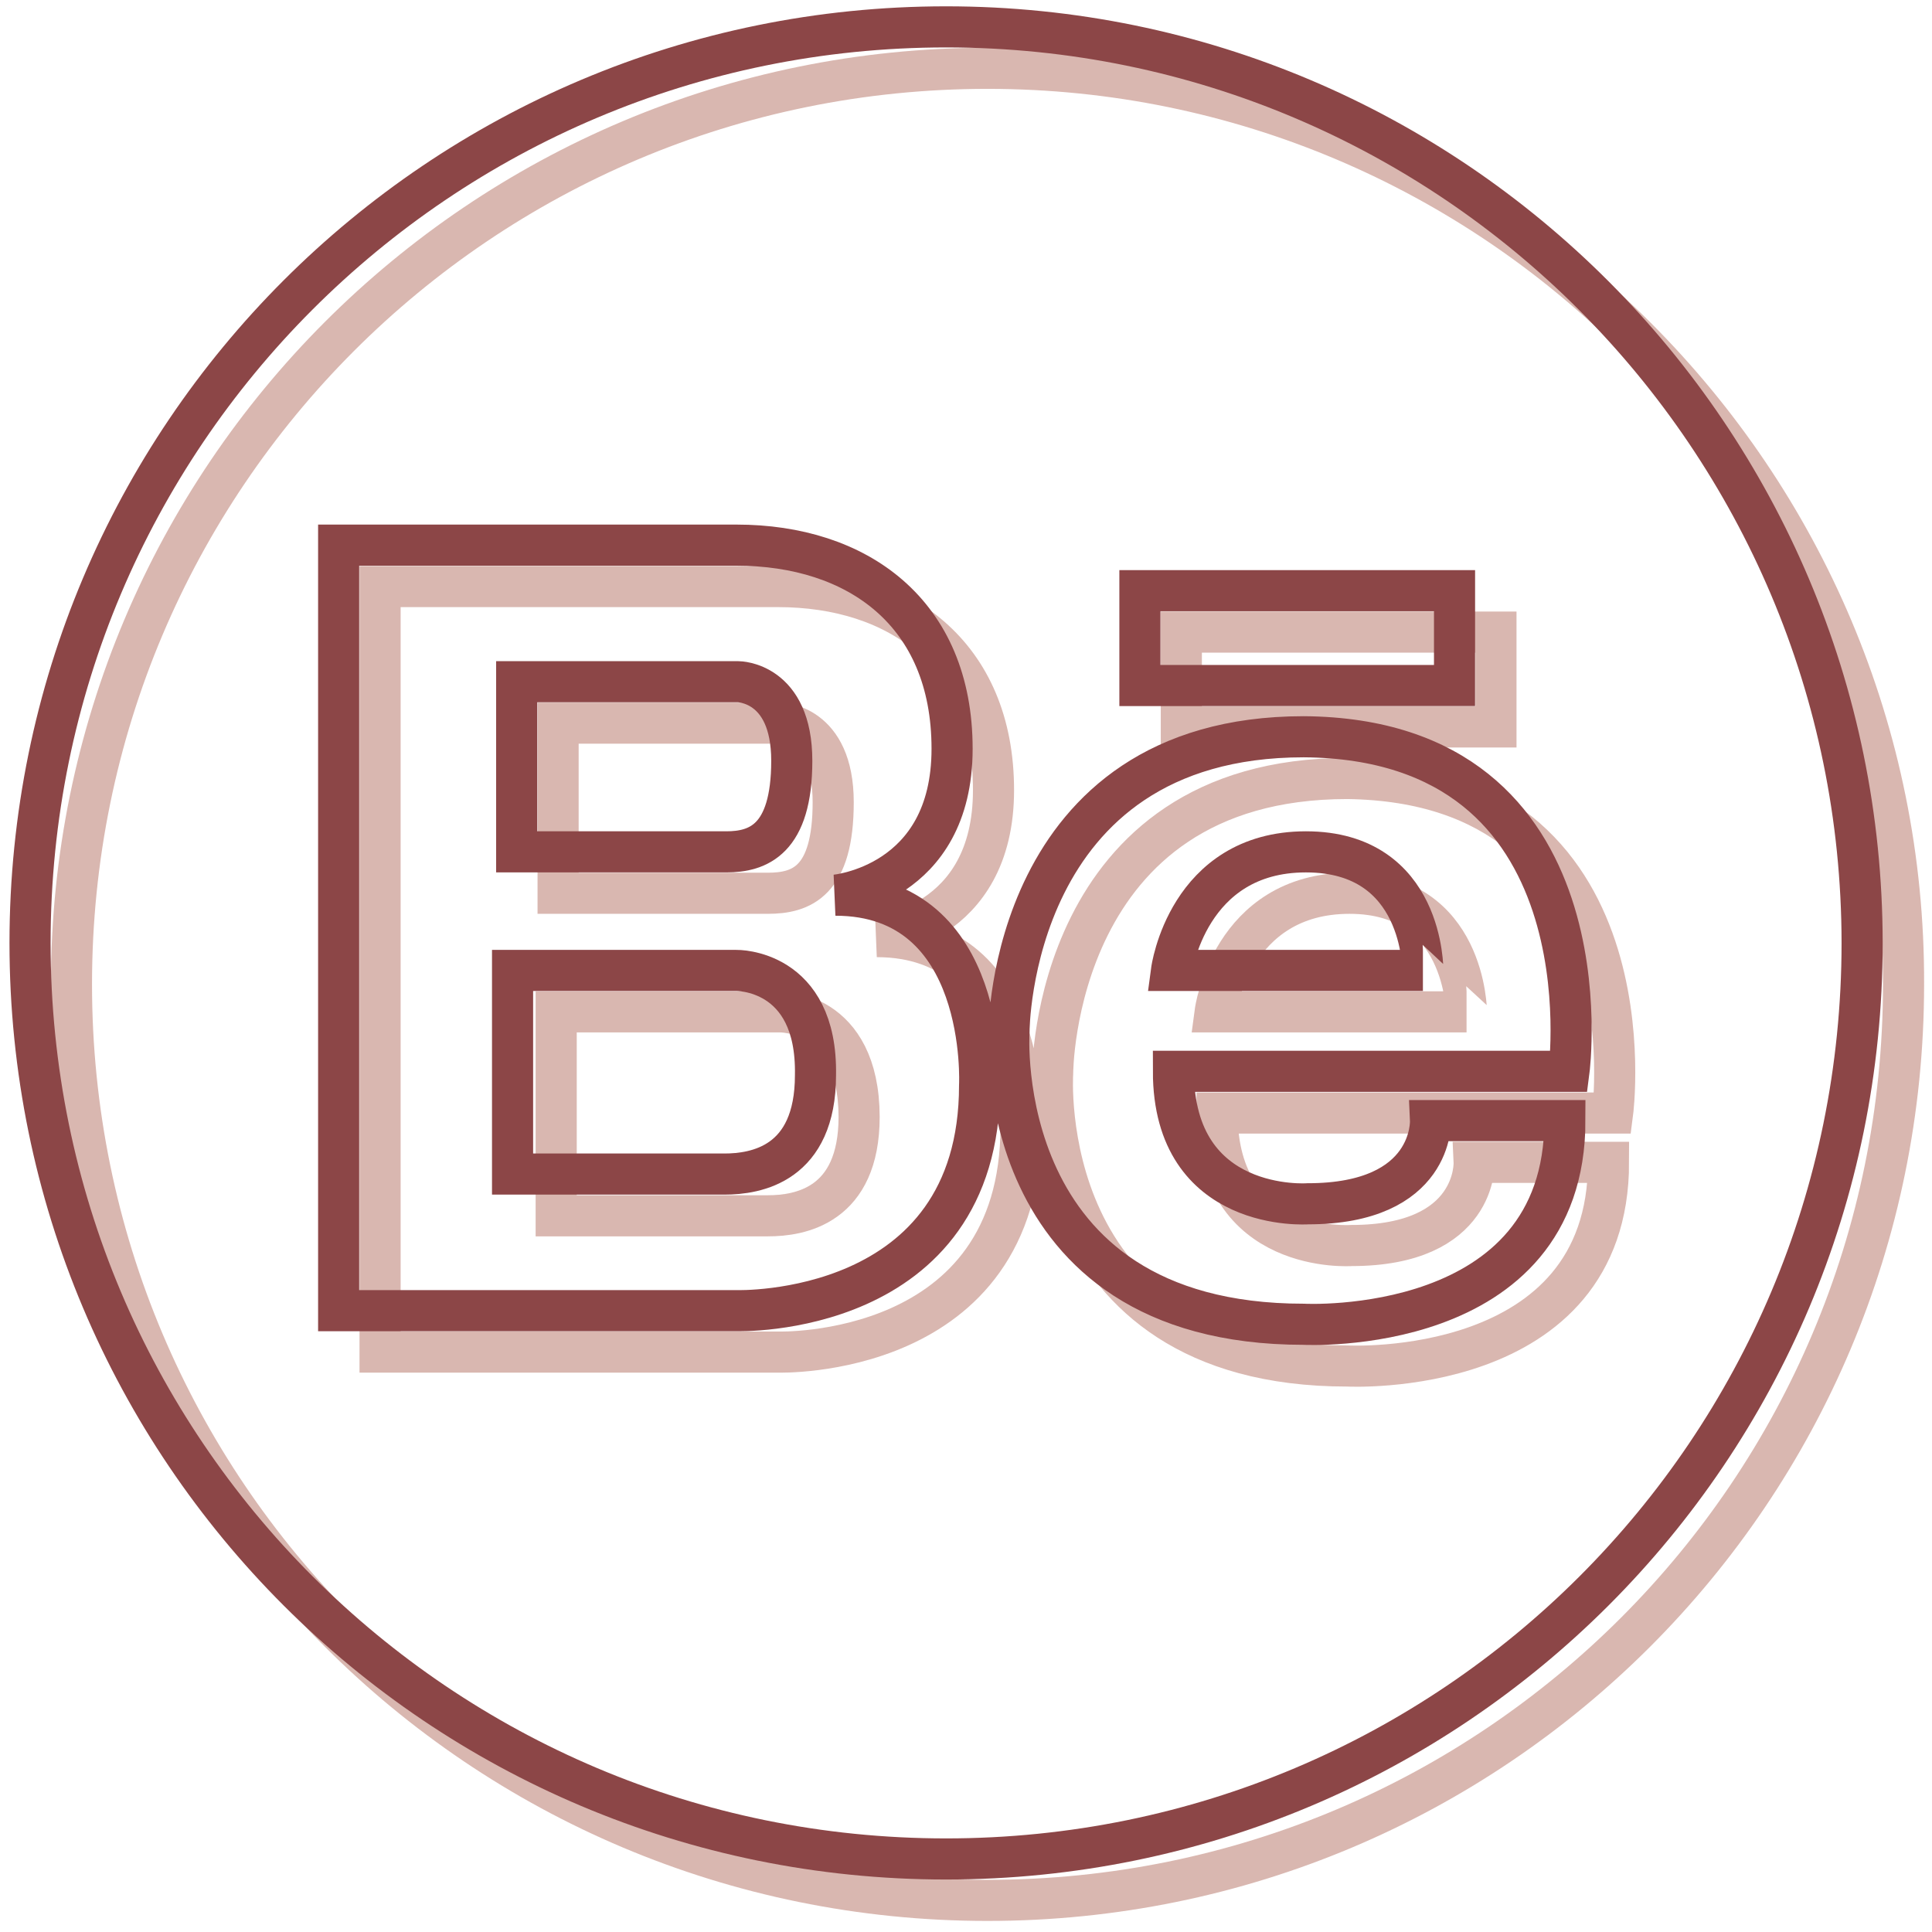 <?xml version="1.0" encoding="utf-8"?>
<!-- Generator: Adobe Illustrator 18.0.0, SVG Export Plug-In . SVG Version: 6.00 Build 0)  -->
<!DOCTYPE svg PUBLIC "-//W3C//DTD SVG 1.1//EN" "http://www.w3.org/Graphics/SVG/1.1/DTD/svg11.dtd">
<svg version="1.1" id="Layer_1" xmlns="http://www.w3.org/2000/svg" xmlns:xlink="http://www.w3.org/1999/xlink" x="0px" y="0px"
	 viewBox="-2 0 611 611" enable-background="new -2 0 611 611" xml:space="preserve">
<g>
	<g opacity="0.4">
		<path fill="none" stroke="#A04A39" stroke-width="13" stroke-miterlimit="10" d="M424.8,282.5c-37.5,0-42.5,37.5-42.5,37.5h79.5
			C461.7,320,461.7,282.5,424.8,282.5z"/>
		<path fill="none" stroke="#A04A39" stroke-width="13" stroke-miterlimit="10" d="M244.6,320h-70.7v64.5h62.6c1.3,0,2.5,0,4.4,0
			c10,0,28.8-3.1,28.8-31.3C269.6,319.4,244.6,320,244.6,320z"/>
		<path fill="none" stroke="#A04A39" stroke-width="13" stroke-miterlimit="10" d="M310.3,21.6c-160.2,0-289.7,129.5-289.7,289.7
			S150.1,601,310.3,601S600,471.5,600,311.3C600.6,151.8,470.4,21.6,310.3,21.6z M371.6,199.9h99.5v30h-99.5V199.9z M320.9,356.3
			c0,73.8-76.9,71.3-76.9,71.3h-70.7h-1.9h-53.2V185.5h53.2h1.9H244c38.2,0,68.2,21.3,68.2,64.4c0,43.2-36.9,46.3-36.9,46.3
			C324.7,296.3,320.9,356.3,320.9,356.3z M508,352H382.9c0,45,42.5,41.9,42.5,41.9c40,0,38.8-26.3,38.8-26.3h42.5
			c0,68.8-82.6,64.4-82.6,64.4c-99.5,0-93.2-92.6-93.2-92.6s0-93.2,93.2-93.2C521.7,247.5,508,352,508,352z"/>
		<path fill="none" stroke="#A04A39" stroke-width="13" stroke-miterlimit="10" d="M261.5,253.7c0-25-16.9-25-16.9-25h-8.8h-61.3
			v53.8h66.3C251.5,282.5,261.5,278.8,261.5,253.7z"/>
	</g>
	<g>
		<g>
			<path fill="none" stroke="#8C4647" stroke-width="13" stroke-miterlimit="10" d="M411,269.4c-37.5,0-42.5,37.5-42.5,37.5H448
				C447.9,306.9,448.5,269.4,411,269.4z"/>
			<path fill="none" stroke="#8C4647" stroke-width="13" stroke-miterlimit="10" d="M230.8,306.9h-70.7v64.4h62.6c1.3,0,2.5,0,4.4,0
				c10,0,28.8-3.1,28.8-31.3C256.5,306.3,230.8,306.9,230.8,306.9z"/>
			<path fill="none" stroke="#8C4647" stroke-width="13" stroke-miterlimit="10" d="M297.2,8.5C137,8.5,7.5,138,7.5,298.2
				S137,587.9,297.2,587.9s289.7-129.5,289.7-289.7C586.8,138.6,457.3,8.5,297.2,8.5z M358.5,186.8H458v30h-99.5V186.8z
				 M307.8,343.2c0,73.8-76.9,71.3-76.9,71.3h-70.7h-1.9h-53.2V172.4h53.2h1.9h70.7c38.2,0,68.2,21.3,68.2,64.4
				s-36.9,46.3-36.9,46.3C310.9,283.1,307.8,343.2,307.8,343.2z M494.2,338.8H369.1c0,45,42.5,41.9,42.5,41.9
				c40,0,38.8-26.3,38.8-26.3h42.5c0,68.8-82.6,64.4-82.6,64.4c-99.5,0-93.2-92.6-93.2-92.6s0-93.2,93.2-93.2
				C508,233.7,494.2,338.8,494.2,338.8z"/>
			<path fill="none" stroke="#8C4647" stroke-width="13" stroke-miterlimit="10" d="M248.4,240.6c0-25-16.9-25-16.9-25h-8.8h-61.3
				v53.8h66.3C237.7,269.4,248.4,265.6,248.4,240.6z"/>
		</g>
	</g>
</g>
</svg>
